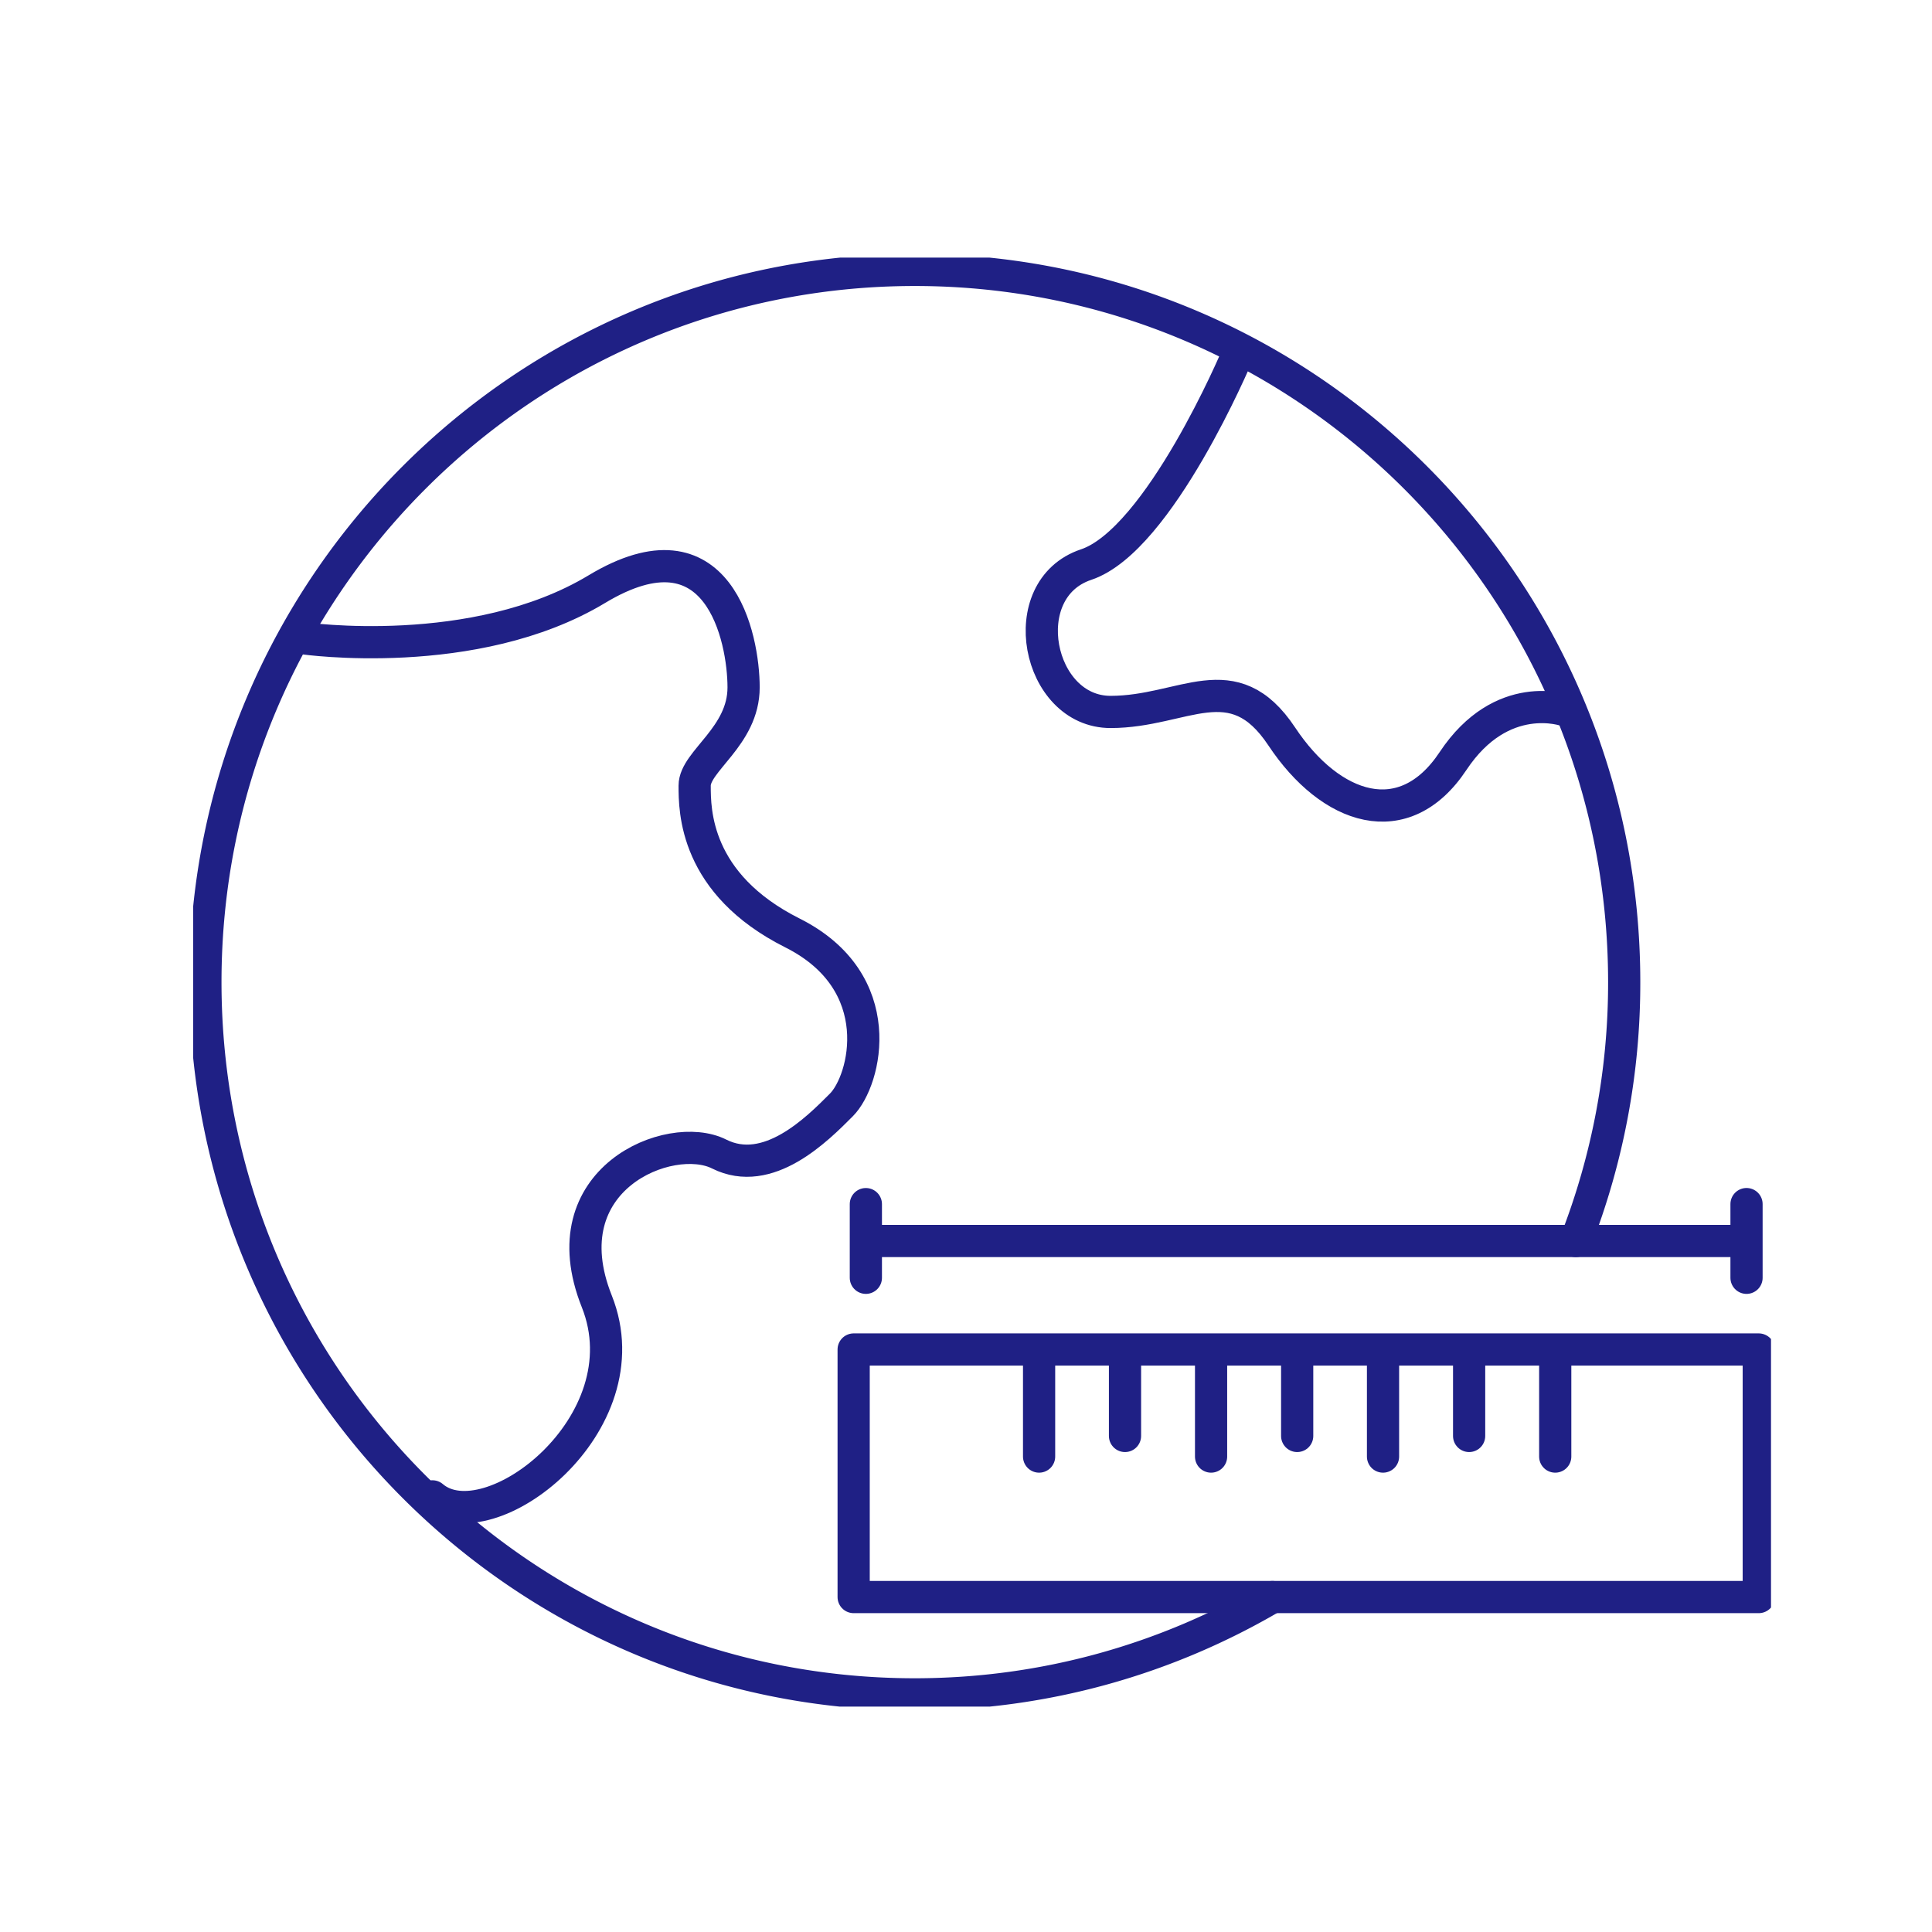 <svg width="60" height="60" viewBox="0 0 60 60" fill="none" xmlns="http://www.w3.org/2000/svg">
    <g clip-path="url(#8r85o0czqa)" stroke="#1F2085" stroke-linecap="round" stroke-linejoin="round">
        <path d="M47.29 41.91H26.511v7.688h13.006M47.29 41.91h7.33v7.688H39.518M32.27 42.139v3.096M34.938 44.595v-2.456M37.611 45.235V42.14M42.951 45.235V42.14M45.625 42.139v2.158M45.625 44.298v.297M48.299 42.139v3.096M40.285 42.139v2.456"/>
        <path d="M48.937 38.54a22.068 22.068 0 0 0 1.504-8.04c0-12.218-9.86-22.118-22.031-22.118-12.17 0-22.031 9.9-22.031 22.118 0 12.22 9.86 22.12 22.03 22.12 4.058 0 7.849-1.107 11.108-3.021"/>
        <path d="M13.43 46.471c1.731 1.48 6.624-2.242 5.104-6.056-1.52-3.813 2.28-5.339 3.799-4.576 1.52.763 3.039-.763 3.798-1.526.76-.762 1.52-3.813-1.52-5.339-3.038-1.525-3.038-3.813-3.038-4.576 0-.762 1.52-1.525 1.52-3.05 0-1.526-.76-5.34-4.559-3.051-3.798 2.288-9.116 1.525-9.116 1.525M38.417 11.05s-2.408 5.721-4.687 6.484c-2.28.763-1.52 4.576.76 4.576 2.278 0 3.798-1.525 5.317.763 1.52 2.288 3.799 3.05 5.318.762 1.52-2.288 3.502-1.57 3.502-1.57M26.89 39.683v-2.288M54.24 38.539v-1.145M54.24 39.683V38.54M48.938 38.54h5.302M48.938 38.54h-22"/>
    </g>
    <defs>
        <clipPath id="8r85o0czqa">
            <path fill="#fff" transform="translate(6 8)" d="M0 0h49v45H0z"/>
        </clipPath>
    </defs>
</svg>
